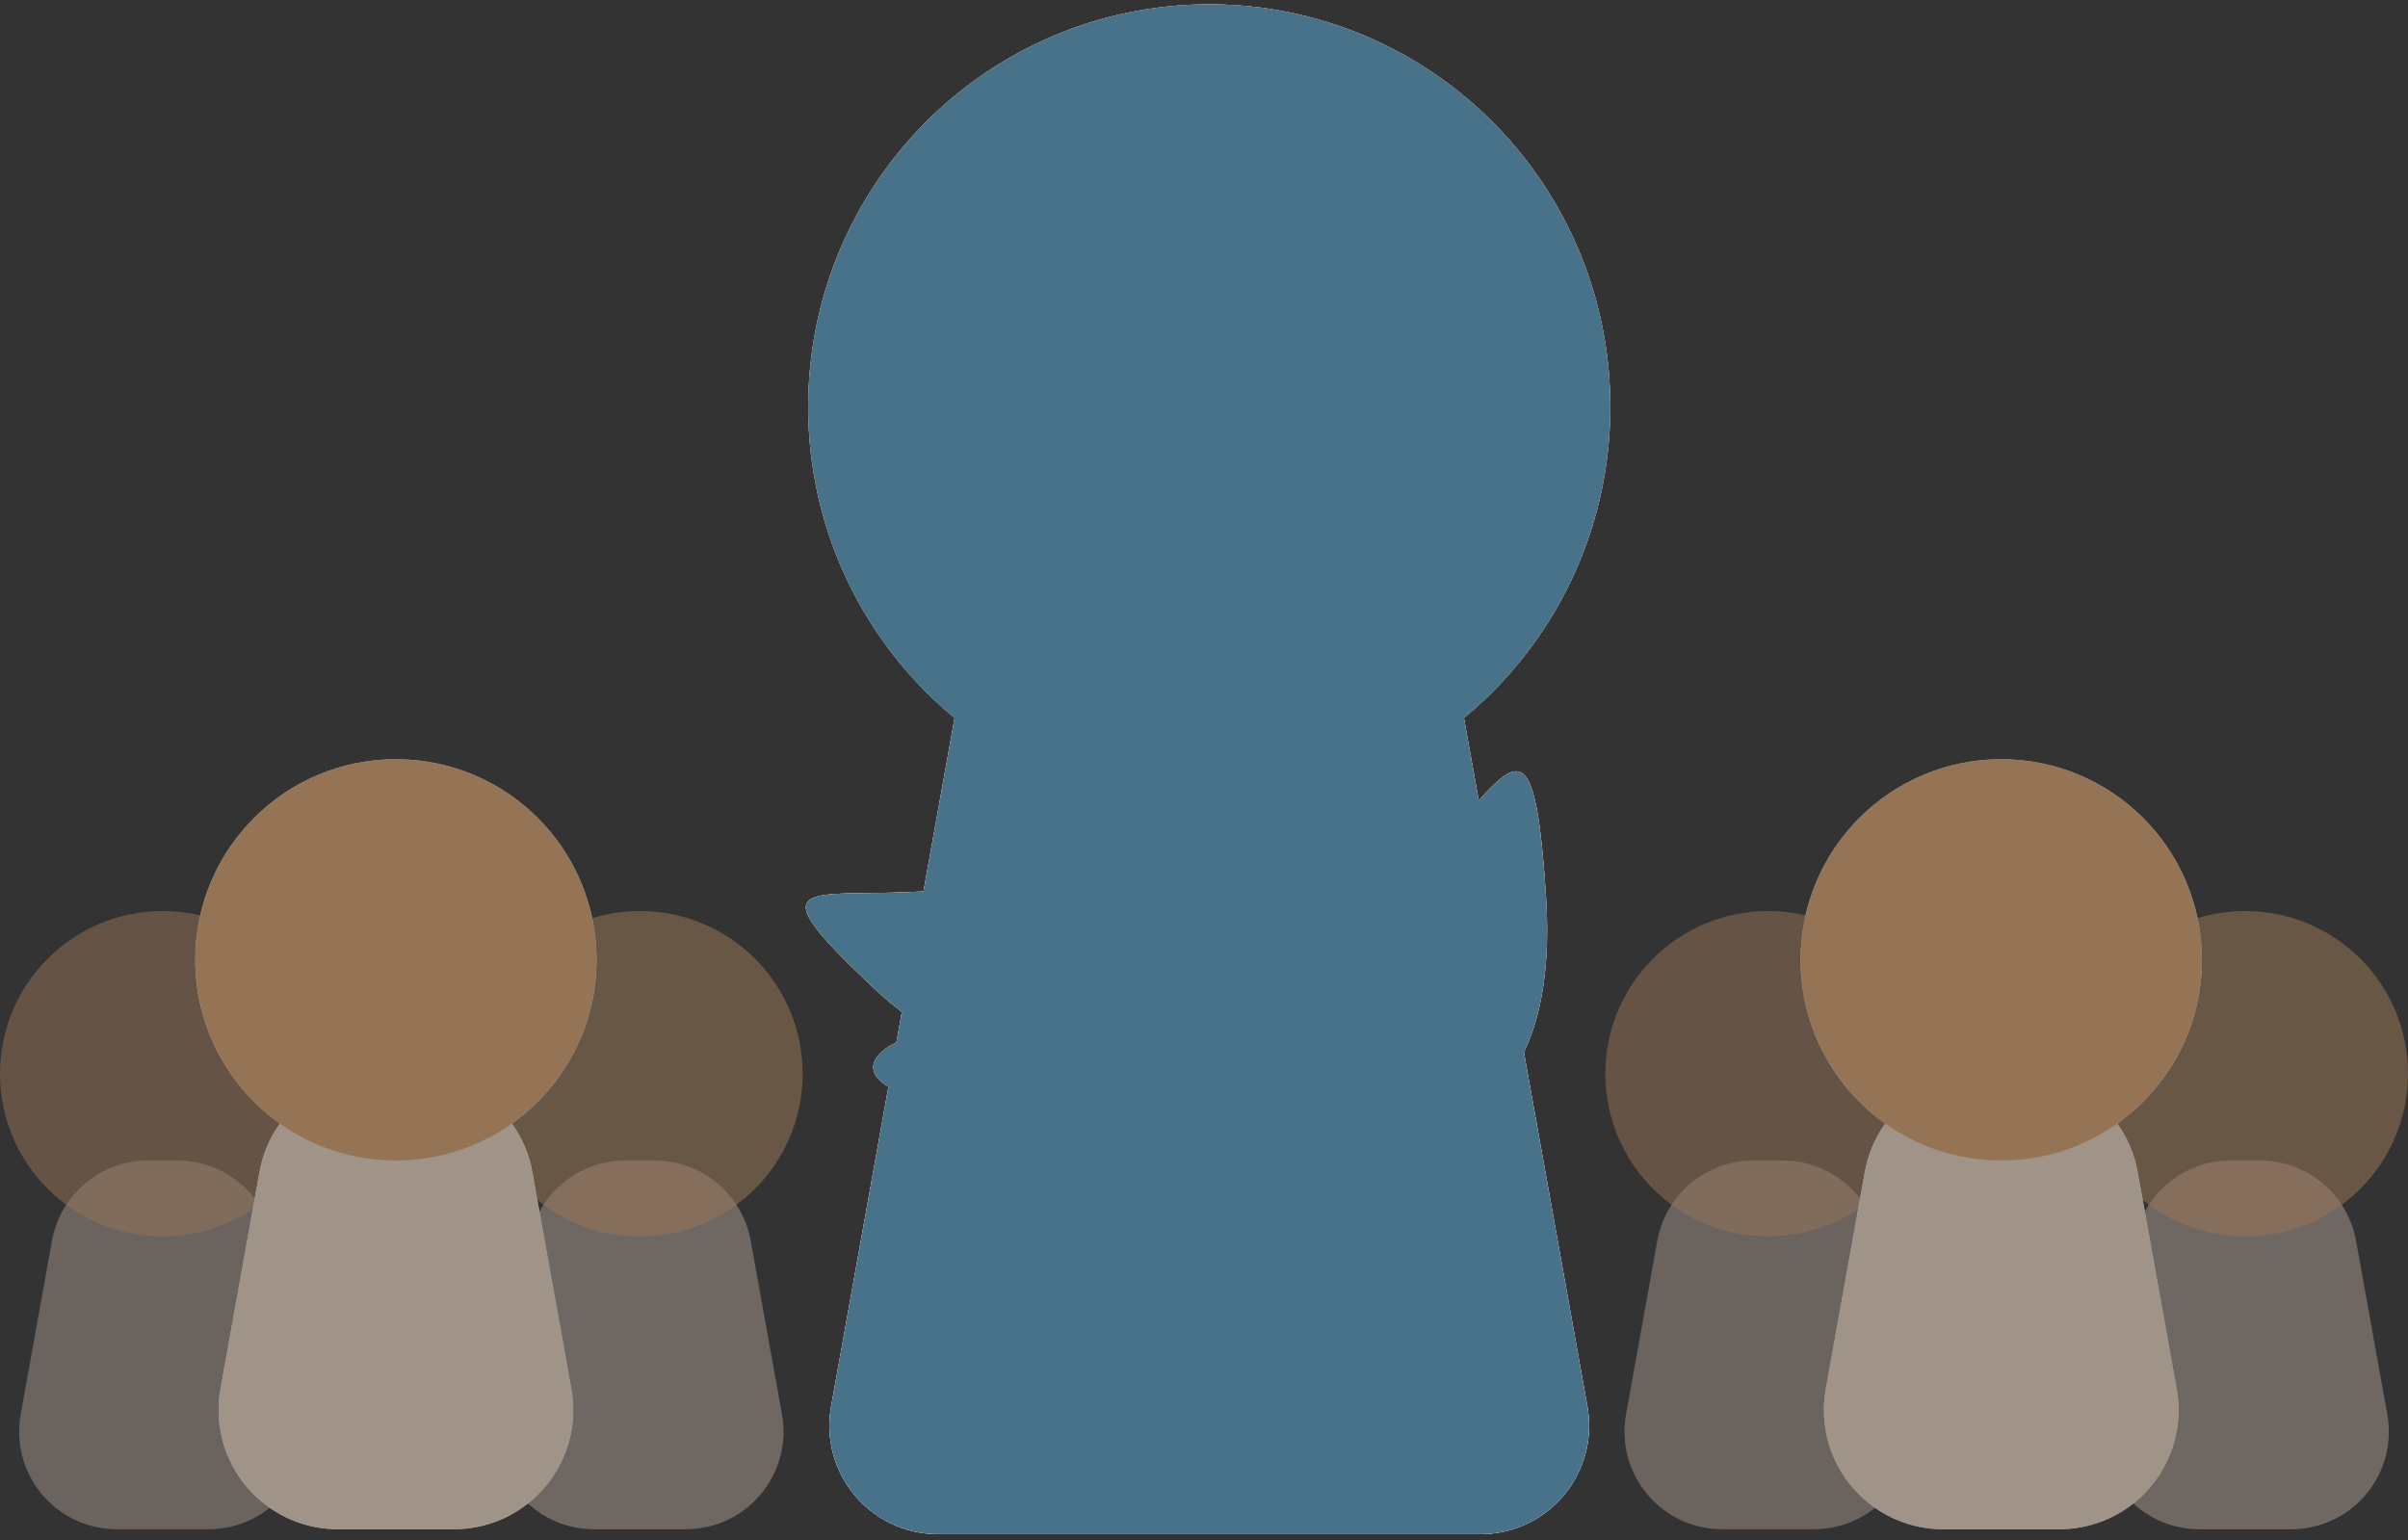 <?xml version="1.0" encoding="UTF-8"?>
<svg width="222px" height="142px" viewBox="0 0 222 142" version="1.1" xmlns="http://www.w3.org/2000/svg" xmlns:xlink="http://www.w3.org/1999/xlink">
    <rect x="0" y="0" width="222" height="142" fill="#333333" stroke="none"/>
    <title>Group 13</title>
    <g id="Wireframe" stroke="none" stroke-width="1" fill="none" fill-rule="evenodd">
        <g id="首頁B版-Copy-11" transform="translate(-195, -2143)">
            <g id="Group-13" transform="translate(195, 2143)">
                <g id="Group-29-Copy-3" transform="translate(0, 70)" opacity="0.602">
                    <g id="Group-14">
                        <path d="M57.647,37 L60.353,37 C64.709,37 68.439,40.119 69.211,44.405 L72.092,60.405 C72.973,65.297 69.721,69.977 64.83,70.858 C64.303,70.952 63.769,71 63.235,71 L54.765,71 C49.795,71 45.765,66.971 45.765,62 C45.765,61.465 45.813,60.931 45.908,60.405 L48.789,44.405 C49.561,40.119 53.291,37 57.647,37 Z" id="Rectangle-Copy-13" fill="#E8D3C0" opacity="0.546" style="mix-blend-mode: multiply;"></path>
                        <path d="M13.647,37 L16.353,37 C20.709,37 24.439,40.119 25.211,44.405 L28.092,60.405 C28.973,65.297 25.721,69.977 20.83,70.858 C20.303,70.952 19.769,71 19.235,71 L10.765,71 C5.795,71 1.765,66.971 1.765,62 C1.765,61.465 1.813,60.931 1.908,60.405 L4.789,44.405 C5.561,40.119 9.291,37 13.647,37 Z" id="Rectangle-Copy-14" fill="#E8D3C0" opacity="0.499" style="mix-blend-mode: multiply;"></path>
                        <circle id="Oval-Copy-21" fill="#D69F6D" opacity="0.546" style="mix-blend-mode: multiply;" cx="59" cy="29" r="15"></circle>
                        <circle id="Oval-Copy-22" fill="#D69F6D" opacity="0.499" style="mix-blend-mode: multiply;" cx="15" cy="29" r="15"></circle>
                        <g id="Group-19" transform="translate(18, 0)" fill="#F3F7FE">
                            <path d="M18.5,0 C28.717,0 37,8.283 37,18.5 C37,24.733 33.918,30.245 29.195,33.597 C30.123,34.89 30.78,36.401 31.077,38.054 L34.672,58.054 C35.747,64.033 31.772,69.751 25.792,70.826 C25.15,70.942 24.499,71 23.846,71 L13.154,71 C7.079,71 2.154,66.075 2.154,60 C2.154,59.347 2.212,58.696 2.328,58.054 L5.923,38.054 C6.22,36.401 6.877,34.89 7.805,33.596 C3.082,30.245 0,24.733 0,18.5 C0,8.283 8.283,0 18.5,0 Z" id="Combined-Shape"></path>
                        </g>
                        <g id="Group-19" transform="translate(18, 0)">
                            <path d="M16.75,29 L20.25,29 C25.575,29 30.135,32.813 31.077,38.054 L34.672,58.054 C35.747,64.033 31.772,69.751 25.792,70.826 C25.15,70.942 24.499,71 23.846,71 L13.154,71 C7.079,71 2.154,66.075 2.154,60 C2.154,59.347 2.212,58.696 2.328,58.054 L5.923,38.054 C6.865,32.813 11.425,29 16.75,29 Z" id="Rectangle-Copy-12" fill="#E8D3C0" style="mix-blend-mode: multiply;"></path>
                            <circle id="Oval-Copy-16" fill="#D69F6D" style="mix-blend-mode: multiply;" cx="18.5" cy="18.5" r="18.5"></circle>
                        </g>
                    </g>
                </g>
                <g id="Group-29-Copy-3" transform="translate(148, 70)" opacity="0.602">
                    <g id="Group-14">
                        <path d="M57.647,37 L60.353,37 C64.709,37 68.439,40.119 69.211,44.405 L72.092,60.405 C72.973,65.297 69.721,69.977 64.83,70.858 C64.303,70.952 63.769,71 63.235,71 L54.765,71 C49.795,71 45.765,66.971 45.765,62 C45.765,61.465 45.813,60.931 45.908,60.405 L48.789,44.405 C49.561,40.119 53.291,37 57.647,37 Z" id="Rectangle-Copy-13" fill="#E8D3C0" opacity="0.546" style="mix-blend-mode: multiply;"></path>
                        <path d="M13.647,37 L16.353,37 C20.709,37 24.439,40.119 25.211,44.405 L28.092,60.405 C28.973,65.297 25.721,69.977 20.83,70.858 C20.303,70.952 19.769,71 19.235,71 L10.765,71 C5.795,71 1.765,66.971 1.765,62 C1.765,61.465 1.813,60.931 1.908,60.405 L4.789,44.405 C5.561,40.119 9.291,37 13.647,37 Z" id="Rectangle-Copy-14" fill="#E8D3C0" opacity="0.499" style="mix-blend-mode: multiply;"></path>
                        <circle id="Oval-Copy-21" fill="#D69F6D" opacity="0.546" style="mix-blend-mode: multiply;" cx="59" cy="29" r="15"></circle>
                        <circle id="Oval-Copy-22" fill="#D69F6D" opacity="0.499" style="mix-blend-mode: multiply;" cx="15" cy="29" r="15"></circle>
                        <g id="Group-19" transform="translate(18, 0)" fill="#F3F7FE">
                            <path d="M18.5,0 C28.717,0 37,8.283 37,18.5 C37,24.733 33.918,30.245 29.195,33.597 C30.123,34.89 30.78,36.401 31.077,38.054 L34.672,58.054 C35.747,64.033 31.772,69.751 25.792,70.826 C25.15,70.942 24.499,71 23.846,71 L13.154,71 C7.079,71 2.154,66.075 2.154,60 C2.154,59.347 2.212,58.696 2.328,58.054 L5.923,38.054 C6.22,36.401 6.877,34.89 7.805,33.596 C3.082,30.245 0,24.733 0,18.5 C0,8.283 8.283,0 18.5,0 Z" id="Combined-Shape"></path>
                        </g>
                        <g id="Group-19" transform="translate(18, 0)">
                            <path d="M16.75,29 L20.25,29 C25.575,29 30.135,32.813 31.077,38.054 L34.672,58.054 C35.747,64.033 31.772,69.751 25.792,70.826 C25.15,70.942 24.499,71 23.846,71 L13.154,71 C7.079,71 2.154,66.075 2.154,60 C2.154,59.347 2.212,58.696 2.328,58.054 L5.923,38.054 C6.865,32.813 11.425,29 16.75,29 Z" id="Rectangle-Copy-12" fill="#E8D3C0" style="mix-blend-mode: multiply;"></path>
                            <circle id="Oval-Copy-16" fill="#D69F6D" style="mix-blend-mode: multiply;" cx="18.5" cy="18.5" r="18.5"></circle>
                        </g>
                    </g>
                </g>
                <g id="Group-2" transform="translate(74, 0)">
                    <g id="Group-15" fill="#F3F7FE">
                        <path d="M37.485,0.398 C57.905,0.398 74.459,17.017 74.459,37.517 C74.459,49.068 69.203,59.387 60.961,66.195 L62.328,73.807 C66.362,69.293 67.661,69.358 68.529,82.654 C68.935,88.882 68.154,93.553 66.49,97.02 L72.348,129.684 C73.323,135.12 69.707,140.317 64.271,141.292 C63.688,141.397 63.097,141.449 62.505,141.449 L12.465,141.449 C6.942,141.449 2.465,136.972 2.465,131.449 C2.465,130.857 2.517,130.266 2.622,129.684 L7.909,100.204 C5.6,98.867 6.37,97.19 8.643,96.112 L9.147,93.31 C8.232,92.604 7.295,91.801 6.335,90.894 C-4.571,80.6 0.675,82.814 11.139,82.188 L14.008,66.194 C5.767,59.387 0.511,49.068 0.511,37.517 C0.511,17.017 17.065,0.398 37.485,0.398 Z" id="Combined-Shape"></path>
                    </g>
                    <g id="Group-15">
                        <path d="M23.968,57.313 L51.001,57.313 C55.843,57.313 59.989,60.782 60.844,65.548 L72.348,129.684 C73.323,135.12 69.707,140.317 64.271,141.292 C63.688,141.397 63.097,141.449 62.505,141.449 L12.465,141.449 C6.942,141.449 2.465,136.972 2.465,131.449 C2.465,130.857 2.517,130.266 2.622,129.684 L14.126,65.548 C14.98,60.782 19.127,57.313 23.968,57.313 Z" id="Rectangle-Copy-12" fill="#E8D3C0" style="mix-blend-mode: multiply;"></path>
                        <ellipse id="Oval-Copy-16" fill="#D69F6D" style="mix-blend-mode: multiply;" cx="37.485" cy="37.517" rx="36.974" ry="37.119"></ellipse>
                        <path d="M46.576,67.59 C45.625,68.889 45.169,69.976 45.207,70.851 C36.133,83.845 26.335,109.773 6.335,90.894 C-14.72,71.02 24.428,97.768 45.094,60.69 C49.052,57.507 53.19,58.556 46.576,67.59 Z" id="Combined-Shape-Copy-2" fill="#FFB775" style="mix-blend-mode: multiply;"></path>
                        <path d="M68.346,78.007 C67.489,79.196 66.963,80.24 66.769,81.14 C55.884,97.202 44.036,128.157 20.086,105.243 C-5.011,81.233 40.652,112.763 65.883,70.093 C70.854,65.499 76.74,66.373 68.346,78.007 Z" id="Combined-Shape-Copy-3" fill="#FFB775" style="mix-blend-mode: multiply;" transform="translate(42.678, 90.454) scale(-1, 1) rotate(50) translate(-42.678, -90.454) "></path>
                        <path d="M40.157,48.36 L42.209,50.715 C43.293,51.958 43.164,53.845 41.92,54.929 C41.376,55.403 40.679,55.664 39.958,55.664 L35.834,55.664 C34.184,55.664 32.847,54.326 32.847,52.677 C32.847,51.956 33.108,51.258 33.582,50.715 L35.634,48.36 C36.723,47.111 38.618,46.981 39.867,48.07 C39.97,48.16 40.067,48.257 40.157,48.36 Z" id="Triangle" fill="#A68C55" style="mix-blend-mode: multiply;" transform="translate(37.896, 50.715) scale(1, -1) translate(-37.896, -50.715) "></path>
                    </g>
                    <g id="Group-15" fill="#48718A">
                        <path d="M37.485,0.398 C57.905,0.398 74.459,17.017 74.459,37.517 C74.459,49.068 69.203,59.387 60.961,66.195 L62.328,73.807 C66.362,69.293 67.661,69.358 68.529,82.654 C68.935,88.882 68.154,93.553 66.49,97.02 L72.348,129.684 C73.323,135.12 69.707,140.317 64.271,141.292 C63.688,141.397 63.097,141.449 62.505,141.449 L12.465,141.449 C6.942,141.449 2.465,136.972 2.465,131.449 C2.465,130.857 2.517,130.266 2.622,129.684 L7.909,100.204 C5.6,98.867 6.37,97.19 8.643,96.112 L9.147,93.31 C8.232,92.604 7.295,91.801 6.335,90.894 C-4.571,80.6 0.675,82.814 11.139,82.188 L14.008,66.194 C5.767,59.387 0.511,49.068 0.511,37.517 C0.511,17.017 17.065,0.398 37.485,0.398 Z" id="Combined-Shape" style="mix-blend-mode: lighten;"></path>
                    </g>
                </g>
            </g>
        </g>
    </g>
</svg>
